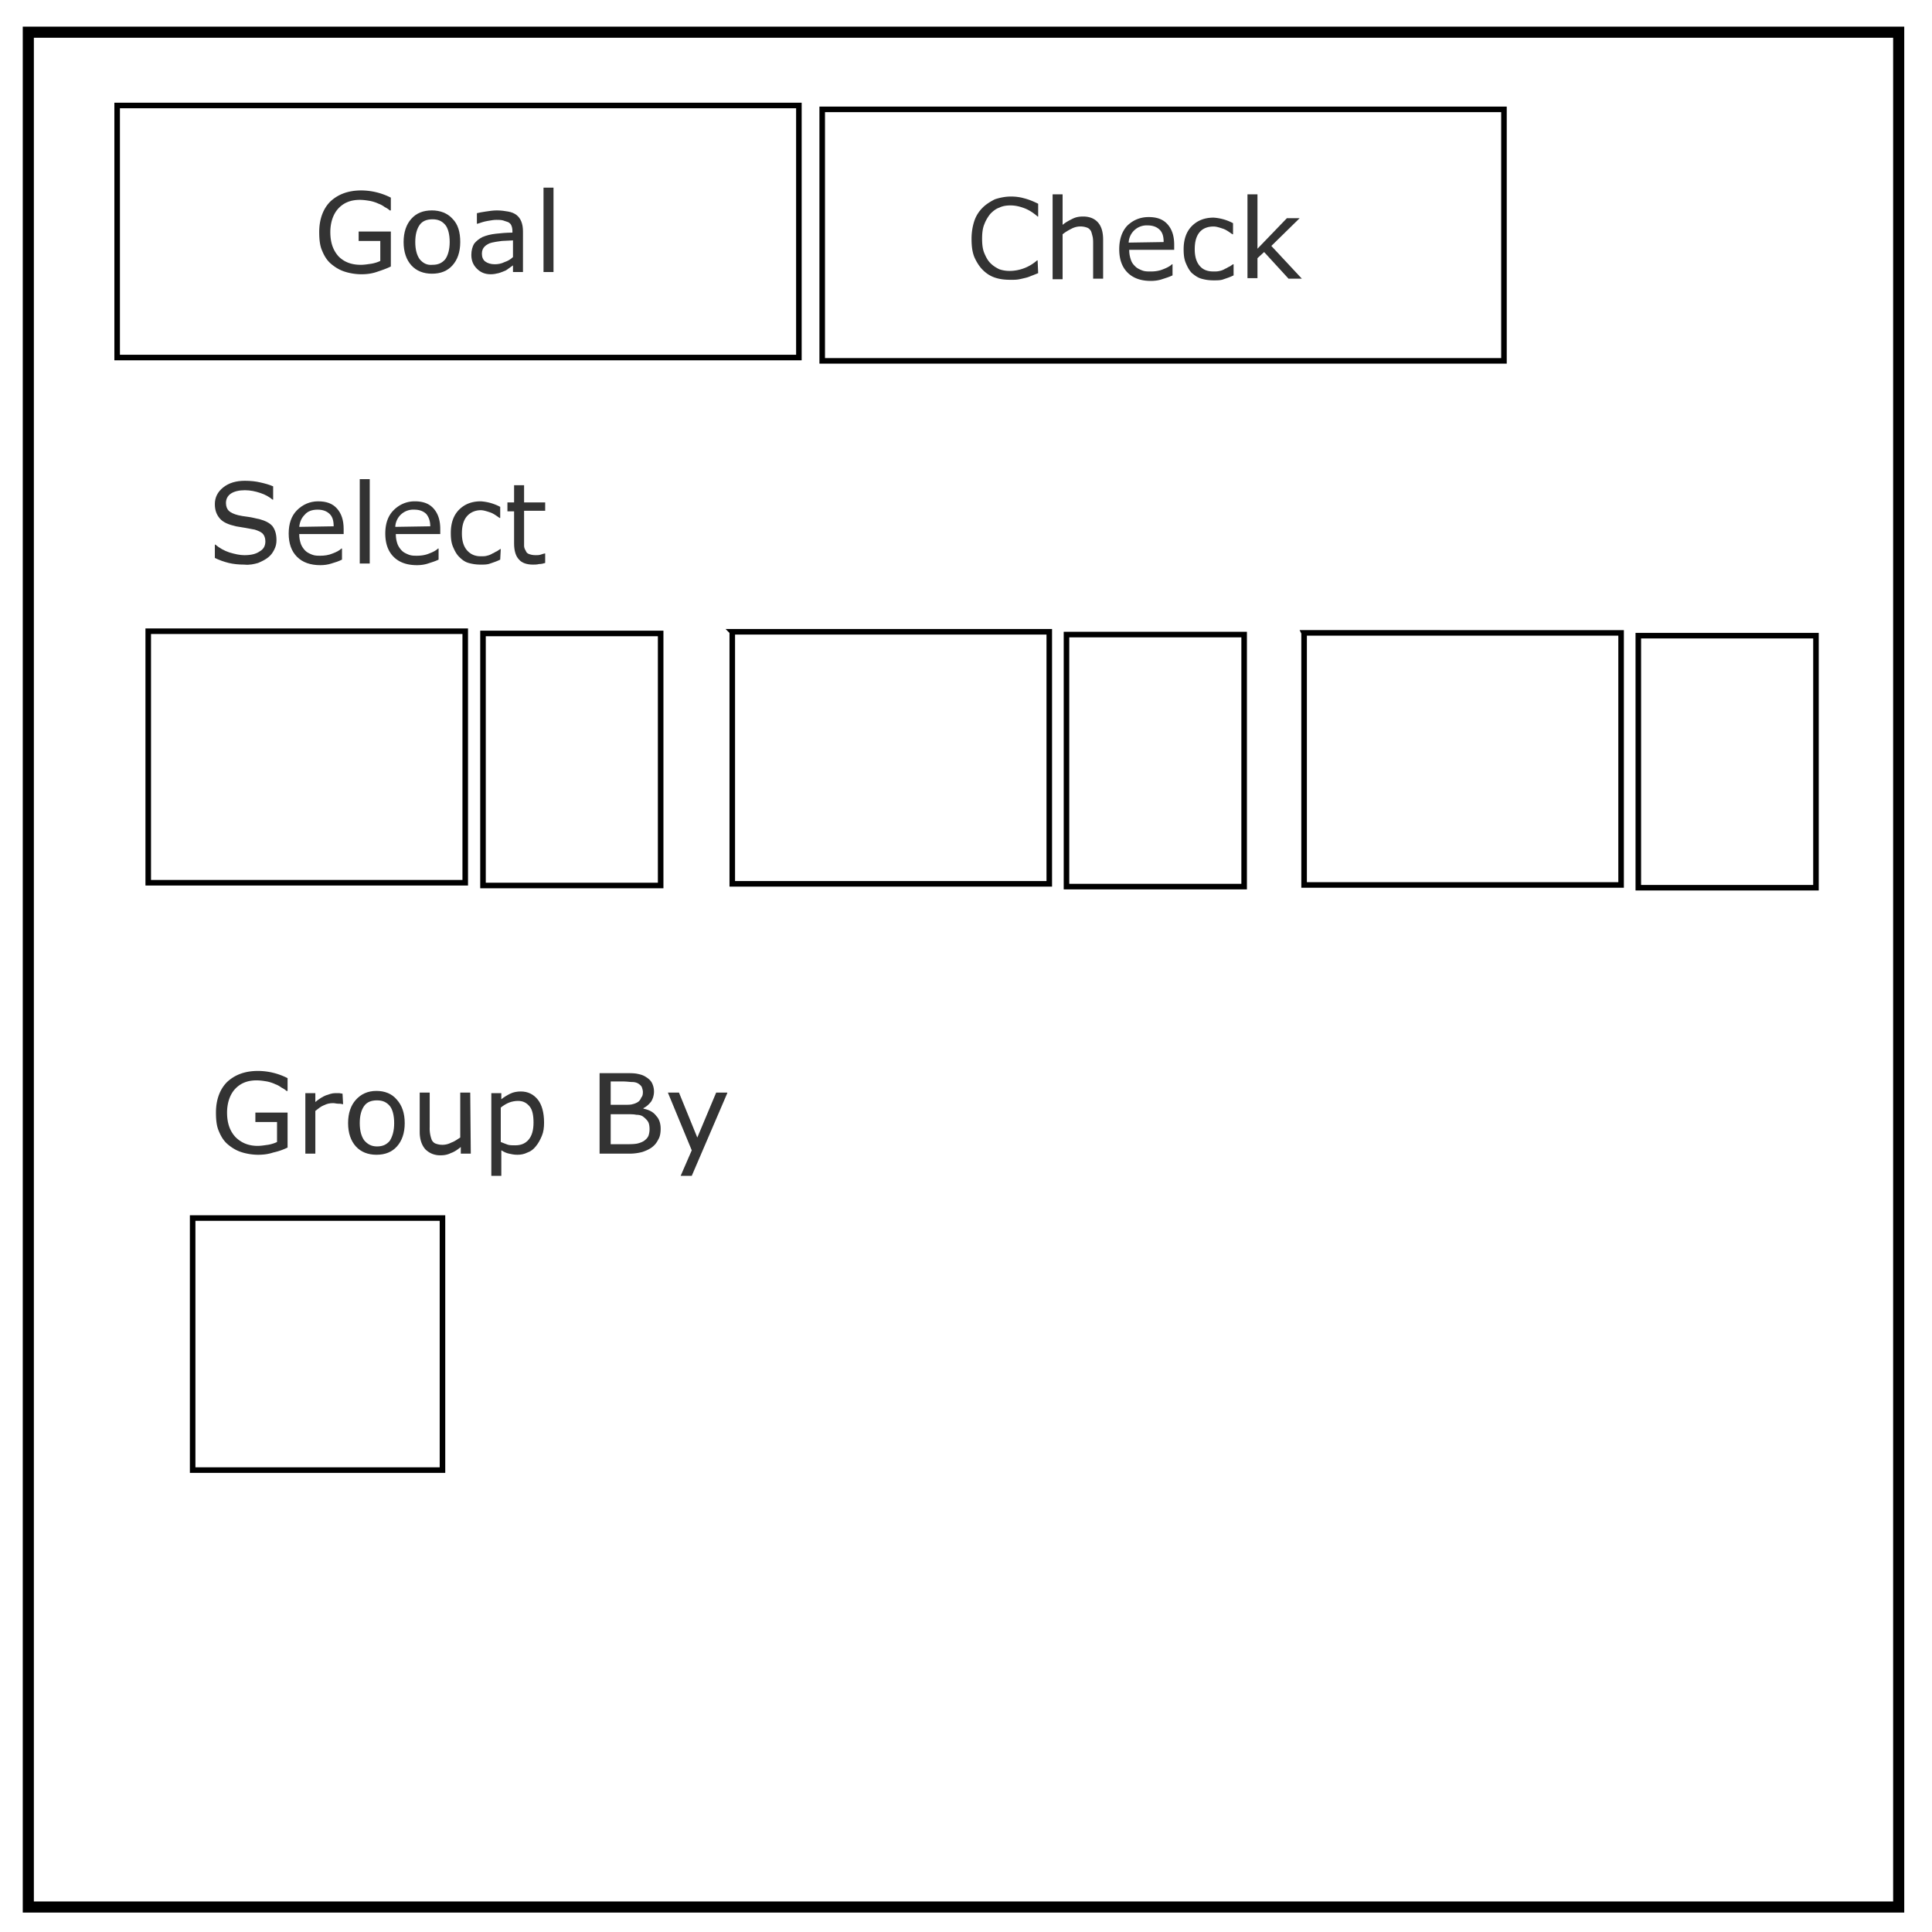 <svg xmlns="http://www.w3.org/2000/svg" viewBox="0 0 348 348"><style>.st1{fill:none;stroke:#000}.st2{fill:#333}</style><path fill="none" stroke="#000" stroke-width="2" d="M5.1 5.8H342v337.7H5.1V5.8z"/><path d="M21.1 19h122.8v45.4H21.1V19zm127 .7h122.8V65H148.1V19.7z" class="st1"/><g><path d="M70.4 48c-.8.4-1.7.7-2.6 1-.9.3-1.8.4-2.7.4-1.1 0-2.2-.2-3.1-.5-.9-.3-1.7-.8-2.4-1.4-.7-.6-1.2-1.4-1.6-2.4-.4-.9-.5-2.1-.5-3.3 0-2.3.7-4.2 2-5.5 1.4-1.3 3.2-2 5.6-2a11.86 11.86 0 0 1 5.3 1.3v2.3h-.2c-.2-.2-.5-.4-.9-.6-.4-.3-.8-.5-1.1-.6-.4-.2-1-.4-1.5-.5-.6-.1-1.2-.2-1.9-.2-1.6 0-2.9.5-3.9 1.6-.9 1-1.4 2.5-1.4 4.2 0 1.9.5 3.3 1.5 4.4 1 1 2.3 1.5 4 1.5.6 0 1.2-.1 1.9-.2.6-.1 1.2-.3 1.6-.5v-3.6h-3.9v-1.7h5.8V48z" class="st2"/><path d="M82.9 43.6c0 1.8-.5 3.2-1.4 4.2-.9 1-2.1 1.5-3.7 1.5-1.5 0-2.8-.5-3.7-1.5-.9-1-1.4-2.4-1.4-4.2 0-1.8.5-3.2 1.4-4.2.9-1 2.1-1.5 3.7-1.5 1.5 0 2.8.5 3.7 1.5 1 1 1.4 2.4 1.4 4.2zm-1.9 0c0-1.4-.3-2.5-.8-3.1-.6-.7-1.3-1-2.3-1-1 0-1.8.3-2.3 1-.5.7-.8 1.7-.8 3.1 0 1.4.3 2.4.8 3.1.6.7 1.3 1.1 2.3 1 1 0 1.7-.3 2.3-1 .5-.7.8-1.8.8-3.1z" class="st2"/><path d="M94.2 49h-1.8v-1.2l-.7.5c-.3.2-.5.4-.8.5-.3.1-.7.3-1.1.4-.4.1-.9.2-1.4.2-1 0-1.8-.3-2.5-1s-1-1.5-1-2.5c0-.8.2-1.5.5-2 .4-.5.9-.9 1.5-1.2.7-.3 1.5-.5 2.4-.6.9-.1 1.9-.2 3-.2v-.3c0-.4-.1-.8-.2-1-.1-.3-.4-.5-.6-.6l-.9-.3c-.4-.1-.8-.1-1.2-.1-.5 0-1 .1-1.6.2-.6.1-1.2.3-1.8.5h-.1v-1.9c.4-.1.9-.2 1.6-.3.7-.1 1.3-.2 2-.2.8 0 1.4.1 2 .2.6.1 1.1.3 1.5.6.4.3.7.7.9 1.2.2.5.3 1.1.3 1.8V49zm-1.8-2.7v-3l-2 .1c-.8.1-1.4.2-1.8.3-.5.1-1 .4-1.3.7-.3.3-.5.7-.5 1.3 0 .6.2 1.1.6 1.4.4.3 1 .5 1.7.5.6 0 1.2-.1 1.8-.4.6-.2 1.1-.5 1.5-.9z" class="st2"/><path d="M99.7 49h-1.8V33.8h1.8V49z" class="st2"/></g><g><path d="m187 49.2-1 .4c-.3.1-.7.3-1.1.4-.4.1-.8.2-1.3.3-.5.1-1 .1-1.5.1-1.1 0-2-.1-2.9-.4-.9-.3-1.6-.8-2.2-1.4-.6-.6-1.1-1.4-1.5-2.3-.4-1-.5-2.1-.5-3.3 0-1.2.2-2.3.5-3.2.3-.9.8-1.7 1.5-2.4.6-.6 1.4-1.1 2.2-1.5.9-.3 1.9-.5 2.9-.5.8 0 1.6.1 2.3.3.8.2 1.6.5 2.6 1V39h-.1c-.8-.7-1.6-1.2-2.4-1.5-.8-.3-1.6-.5-2.5-.5-.7 0-1.4.1-2 .4-.6.2-1.1.6-1.6 1.1-.4.5-.8 1.1-1.1 1.9-.3.7-.4 1.6-.4 2.6s.1 1.9.4 2.6c.3.7.6 1.3 1.1 1.8.5.5 1 .8 1.6 1.1.6.2 1.2.3 1.9.3a7.51 7.51 0 0 0 4.9-1.9h.1l.1 2.3z" class="st2"/><path d="M198.7 50.2h-1.8V44c0-.5 0-1-.1-1.4-.1-.4-.2-.8-.3-1-.2-.3-.4-.5-.7-.6a3.43 3.43 0 0 0-2.8.2c-.6.3-1.1.6-1.6 1v8.1h-1.8V35h1.8v5.5c.6-.5 1.2-.8 1.8-1.1.6-.3 1.2-.4 1.9-.4 1.2 0 2.1.4 2.7 1.1.6.7.9 1.7.9 3.1v7z" class="st2"/><path d="M211.4 45h-8c0 .7.1 1.2.3 1.8s.5.9.8 1.2c.3.3.7.5 1.2.7.5.2 1 .2 1.6.2.7 0 1.5-.1 2.2-.4.8-.3 1.3-.6 1.6-.9h.1v2c-.6.3-1.3.5-1.9.7s-1.3.3-2 .3c-1.8 0-3.2-.5-4.2-1.5s-1.5-2.4-1.5-4.2c0-1.8.5-3.2 1.4-4.2 1-1 2.3-1.6 3.9-1.6 1.5 0 2.6.4 3.4 1.3.8.9 1.2 2.1 1.2 3.7v.9zm-1.8-1.4c0-1-.2-1.7-.7-2.2-.5-.5-1.2-.8-2.2-.8a3.24 3.24 0 0 0-3.4 3.1l6.3-.1z" class="st2"/><path d="M222.2 49.6c-.6.3-1.2.5-1.8.7-.5.2-1.1.2-1.8.2-.8 0-1.5-.1-2.2-.3-.7-.2-1.2-.6-1.7-1-.5-.5-.8-1.1-1.1-1.8-.3-.7-.4-1.5-.4-2.5 0-1.8.5-3.2 1.5-4.2s2.3-1.5 3.9-1.5a8.65 8.65 0 0 1 3.5 1v2h-.1c-.6-.4-1.1-.8-1.7-1-.6-.2-1.2-.4-1.7-.4-1 0-1.9.3-2.5 1-.6.7-.9 1.7-.9 3.1 0 1.3.3 2.3.9 3 .6.7 1.4 1 2.5 1 .4 0 .7 0 1.1-.1a3 3 0 0 0 1-.4c.3-.1.5-.3.8-.4l.6-.4h.1v2z" class="st2"/><path d="M234.5 50.2h-2.4l-4.4-4.8-1.2 1.1v3.6h-1.8V35h1.8v9.8l5.3-5.5h2.3l-5.1 5 5.5 5.9z" class="st2"/></g><path d="M87 114.1h32v45.4H87v-45.4zM34.7 219.4h45v45.4h-45v-45.4z" class="st1"/><g><path d="M49.8 97.3c0 .6-.1 1.1-.4 1.7-.3.6-.6 1-1.1 1.4-.5.4-1.1.7-1.8 1-.7.2-1.5.4-2.5.3-1 0-2-.1-2.8-.3-.8-.2-1.7-.5-2.5-.9v-2.4h.1c.7.6 1.6 1.1 2.5 1.4 1 .3 1.9.5 2.7.5 1.2 0 2.1-.2 2.8-.7.7-.4 1-1 1-1.8 0-.6-.2-1.1-.5-1.4-.3-.3-.8-.5-1.4-.7-.5-.1-1-.2-1.6-.3l-1.8-.3c-1.3-.3-2.3-.7-2.9-1.4-.6-.7-.9-1.5-.9-2.6 0-1.2.5-2.2 1.5-3 1-.8 2.3-1.2 3.9-1.2 1 0 2 .1 2.8.3.9.2 1.6.4 2.3.7V90h-.1c-.6-.5-1.3-.9-2.2-1.2-.9-.3-1.8-.5-2.8-.5-1 0-1.9.2-2.5.6s-.9 1-.9 1.7c0 .6.2 1.1.5 1.4.3.3.9.6 1.7.8.4.1 1 .2 1.8.3.8.1 1.4.3 2 .4 1.1.3 1.9.7 2.4 1.3.5.7.7 1.5.7 2.5z" class="st2"/><path d="M61.9 96.2h-8c0 .7.1 1.2.3 1.8.2.5.5.9.8 1.2.3.3.7.5 1.2.7.5.2 1 .2 1.5.2.7 0 1.5-.1 2.2-.4.8-.3 1.3-.6 1.6-.9h.1v2c-.6.3-1.2.5-1.9.7-.6.2-1.3.3-2 .3-1.8 0-3.2-.5-4.2-1.5S52 97.9 52 96.1c0-1.8.5-3.2 1.5-4.2s2.3-1.6 3.8-1.6 2.6.4 3.4 1.3 1.2 2.1 1.2 3.7v.9zm-1.8-1.4c0-1-.2-1.7-.7-2.2-.5-.5-1.2-.8-2.2-.8-1 0-1.8.3-2.3.9-.6.6-.9 1.3-1 2.2l6.2-.1z" class="st2"/><path d="M66.6 101.5h-1.8V86.3h1.8v15.2z" class="st2"/><path d="M79.3 96.2h-8c0 .7.1 1.2.3 1.8.2.5.5.9.8 1.2.3.3.7.5 1.2.7.5.2 1 .2 1.5.2.7 0 1.5-.1 2.2-.4.8-.3 1.3-.6 1.6-.9h.1v2c-.6.3-1.3.5-1.9.7-.6.2-1.3.3-2 .3-1.8 0-3.2-.5-4.2-1.5s-1.5-2.4-1.5-4.2c0-1.8.5-3.2 1.5-4.2s2.3-1.6 3.8-1.6 2.6.4 3.4 1.3c.8.9 1.2 2.1 1.2 3.7v.9zm-1.8-1.4c0-1-.3-1.7-.7-2.2-.5-.5-1.2-.8-2.2-.8a3.24 3.24 0 0 0-3.4 3.1l6.3-.1z" class="st2"/><path d="M90.1 100.8c-.6.3-1.2.5-1.8.7-.5.2-1.1.2-1.7.2-.8 0-1.5-.1-2.2-.3-.7-.2-1.2-.6-1.7-1.1-.5-.5-.8-1.1-1.1-1.8-.3-.7-.4-1.5-.4-2.5 0-1.8.5-3.2 1.5-4.2s2.3-1.5 3.9-1.5a8.65 8.65 0 0 1 3.5 1v2H90c-.6-.4-1.1-.8-1.7-1-.6-.2-1.2-.4-1.7-.4-1 0-1.9.4-2.5 1.1-.6.7-.9 1.7-.9 3.1 0 1.3.3 2.3.9 3 .6.7 1.4 1.1 2.5 1.1.4 0 .8 0 1.1-.1a3 3 0 0 0 1-.4c.3-.1.5-.3.8-.4l.6-.4h.1l-.1 1.9z" class="st2"/><path d="M98.2 101.4c-.3.1-.7.2-1.1.2-.4.1-.8.1-1.1.1-1.1 0-2-.3-2.5-.9-.6-.6-.9-1.6-.9-2.9v-5.8h-1.2v-1.6h1.2v-3.1h1.8v3.1h3.8V92h-3.8v6.3c0 .3.1.6.3.9.1.3.3.5.6.6.3.1.6.2 1.2.2.3 0 .6 0 .9-.1.3-.1.6-.2.7-.2h.1v1.7z" class="st2"/></g><g><path d="M51.8 206.7c-.8.4-1.7.7-2.6.9-.9.3-1.8.4-2.7.4-1.1 0-2.2-.2-3.1-.5-.9-.3-1.7-.8-2.4-1.4-.7-.6-1.2-1.4-1.6-2.4-.4-.9-.5-2.1-.5-3.3 0-2.3.7-4.2 2-5.5 1.4-1.3 3.2-2 5.6-2a11.86 11.86 0 0 1 5.3 1.3v2.3h-.2c-.2-.2-.5-.4-.9-.6-.4-.3-.8-.5-1.1-.6-.4-.2-1-.4-1.5-.5-.6-.1-1.2-.2-1.9-.2-1.6 0-2.9.5-3.9 1.6-.9 1-1.4 2.5-1.4 4.2 0 1.9.5 3.3 1.5 4.4 1 1 2.3 1.6 4 1.6.6 0 1.2-.1 1.9-.2.6-.1 1.2-.3 1.6-.5v-3.6H46v-1.7h5.8v6.3z" class="st2"/><path d="M61.8 198.9c-.4-.1-.6-.1-.9-.1-.3 0-.6-.1-.9-.1-.6 0-1.1.1-1.7.4-.5.2-1 .6-1.5 1v7.7H55v-10.9h1.8v1.6c.7-.6 1.4-1 1.9-1.2.6-.2 1.1-.4 1.7-.4h.7l.6.1.1 1.9z" class="st2"/><path d="M72.9 202.3c0 1.8-.5 3.2-1.4 4.2s-2.1 1.5-3.7 1.5c-1.5 0-2.8-.5-3.7-1.5-.9-1-1.4-2.4-1.4-4.2 0-1.8.5-3.2 1.4-4.2.9-1 2.1-1.6 3.7-1.6 1.5 0 2.8.5 3.7 1.6.9 1 1.4 2.4 1.4 4.2zm-1.9 0c0-1.4-.3-2.5-.8-3.1-.6-.7-1.3-1-2.3-1-1 0-1.8.3-2.3 1-.5.7-.8 1.7-.8 3.1 0 1.4.3 2.4.8 3.1.6.7 1.3 1.1 2.3 1.1 1 0 1.7-.3 2.3-1 .5-.8.8-1.8.8-3.2z" class="st2"/><path d="M84.8 207.8H83v-1.2c-.6.5-1.2.9-1.8 1.1-.6.3-1.2.4-1.9.4-1.1 0-2-.4-2.7-1.1-.6-.7-1-1.7-1-3.1v-7.1h1.8v6.2a5.72 5.72 0 0 0 .4 2.4c.2.3.4.5.7.6a3.43 3.43 0 0 0 2.8-.2c.6-.2 1.1-.6 1.6-.9v-8.1h1.8l.1 11z" class="st2"/><path d="M98 202.2c0 .9-.1 1.7-.4 2.4-.3.7-.6 1.3-1.1 1.9-.4.5-.9.9-1.5 1.1-.6.3-1.2.4-1.8.4-.6 0-1.1-.1-1.5-.2-.5-.1-.9-.3-1.4-.6v4.6h-1.8v-14.9h1.8v1.1c.5-.4 1-.7 1.6-1 .6-.3 1.3-.4 1.9-.4 1.3 0 2.3.5 3.1 1.5.7.9 1.1 2.3 1.1 4.1zm-1.9 0c0-1.3-.2-2.3-.7-2.9-.5-.6-1.1-1-2.1-1-.5 0-1.1.1-1.6.3-.5.2-1 .5-1.5.9v6.2c.5.2 1 .4 1.3.5.4.1.8.1 1.3.1 1 0 1.8-.3 2.4-1 .6-.7.9-1.7.9-3.1z" class="st2"/><path d="M119 203.3c0 .7-.1 1.4-.4 1.9-.3.6-.6 1-1.1 1.4-.5.4-1.2.7-1.8.9a9 9 0 0 1-2.5.3H108v-14.5h4.3c1.1 0 1.9 0 2.4.1s1 .2 1.5.5.9.6 1.2 1.1a3.45 3.45 0 0 1-.1 3.4c-.4.5-.8.9-1.4 1.2v.1c1 .2 1.8.6 2.3 1.3.5.5.8 1.3.8 2.3zm-3.2-6.6c0-.3-.1-.6-.2-.9-.1-.2-.3-.4-.6-.6-.3-.2-.7-.3-1.1-.3-.4 0-1-.1-1.6-.1H110v4.2h2.5c.6 0 1.1 0 1.4-.1a3 3 0 0 0 1-.4c.3-.2.5-.5.6-.8.2-.2.3-.5.3-1zm1.2 6.7c0-.6-.1-1.1-.3-1.4-.2-.3-.5-.6-.9-.9-.3-.2-.7-.3-1.2-.3-.4-.1-1-.1-1.6-.1h-3v5.4h2.6c.8 0 1.5 0 2.1-.1.5-.1 1-.3 1.3-.5.4-.3.6-.5.8-.9.1-.3.2-.7.2-1.2z" class="st2"/><path d="m131 196.9-6.4 14.9h-2l2-4.6-4.3-10.4h2l3.3 8.1 3.4-8.1h2z" class="st2"/></g><path d="M26.7 113.7h57.1V159H26.7v-45.3zm165.4.6h32v45.4h-32v-45.4zm-60.2-.5H189v45.4h-57.1v-45.4zm163.2.7h32v45.4h-32v-45.4zm-60.2-.5H292v45.4h-57.1V114z" class="st1"/></svg>